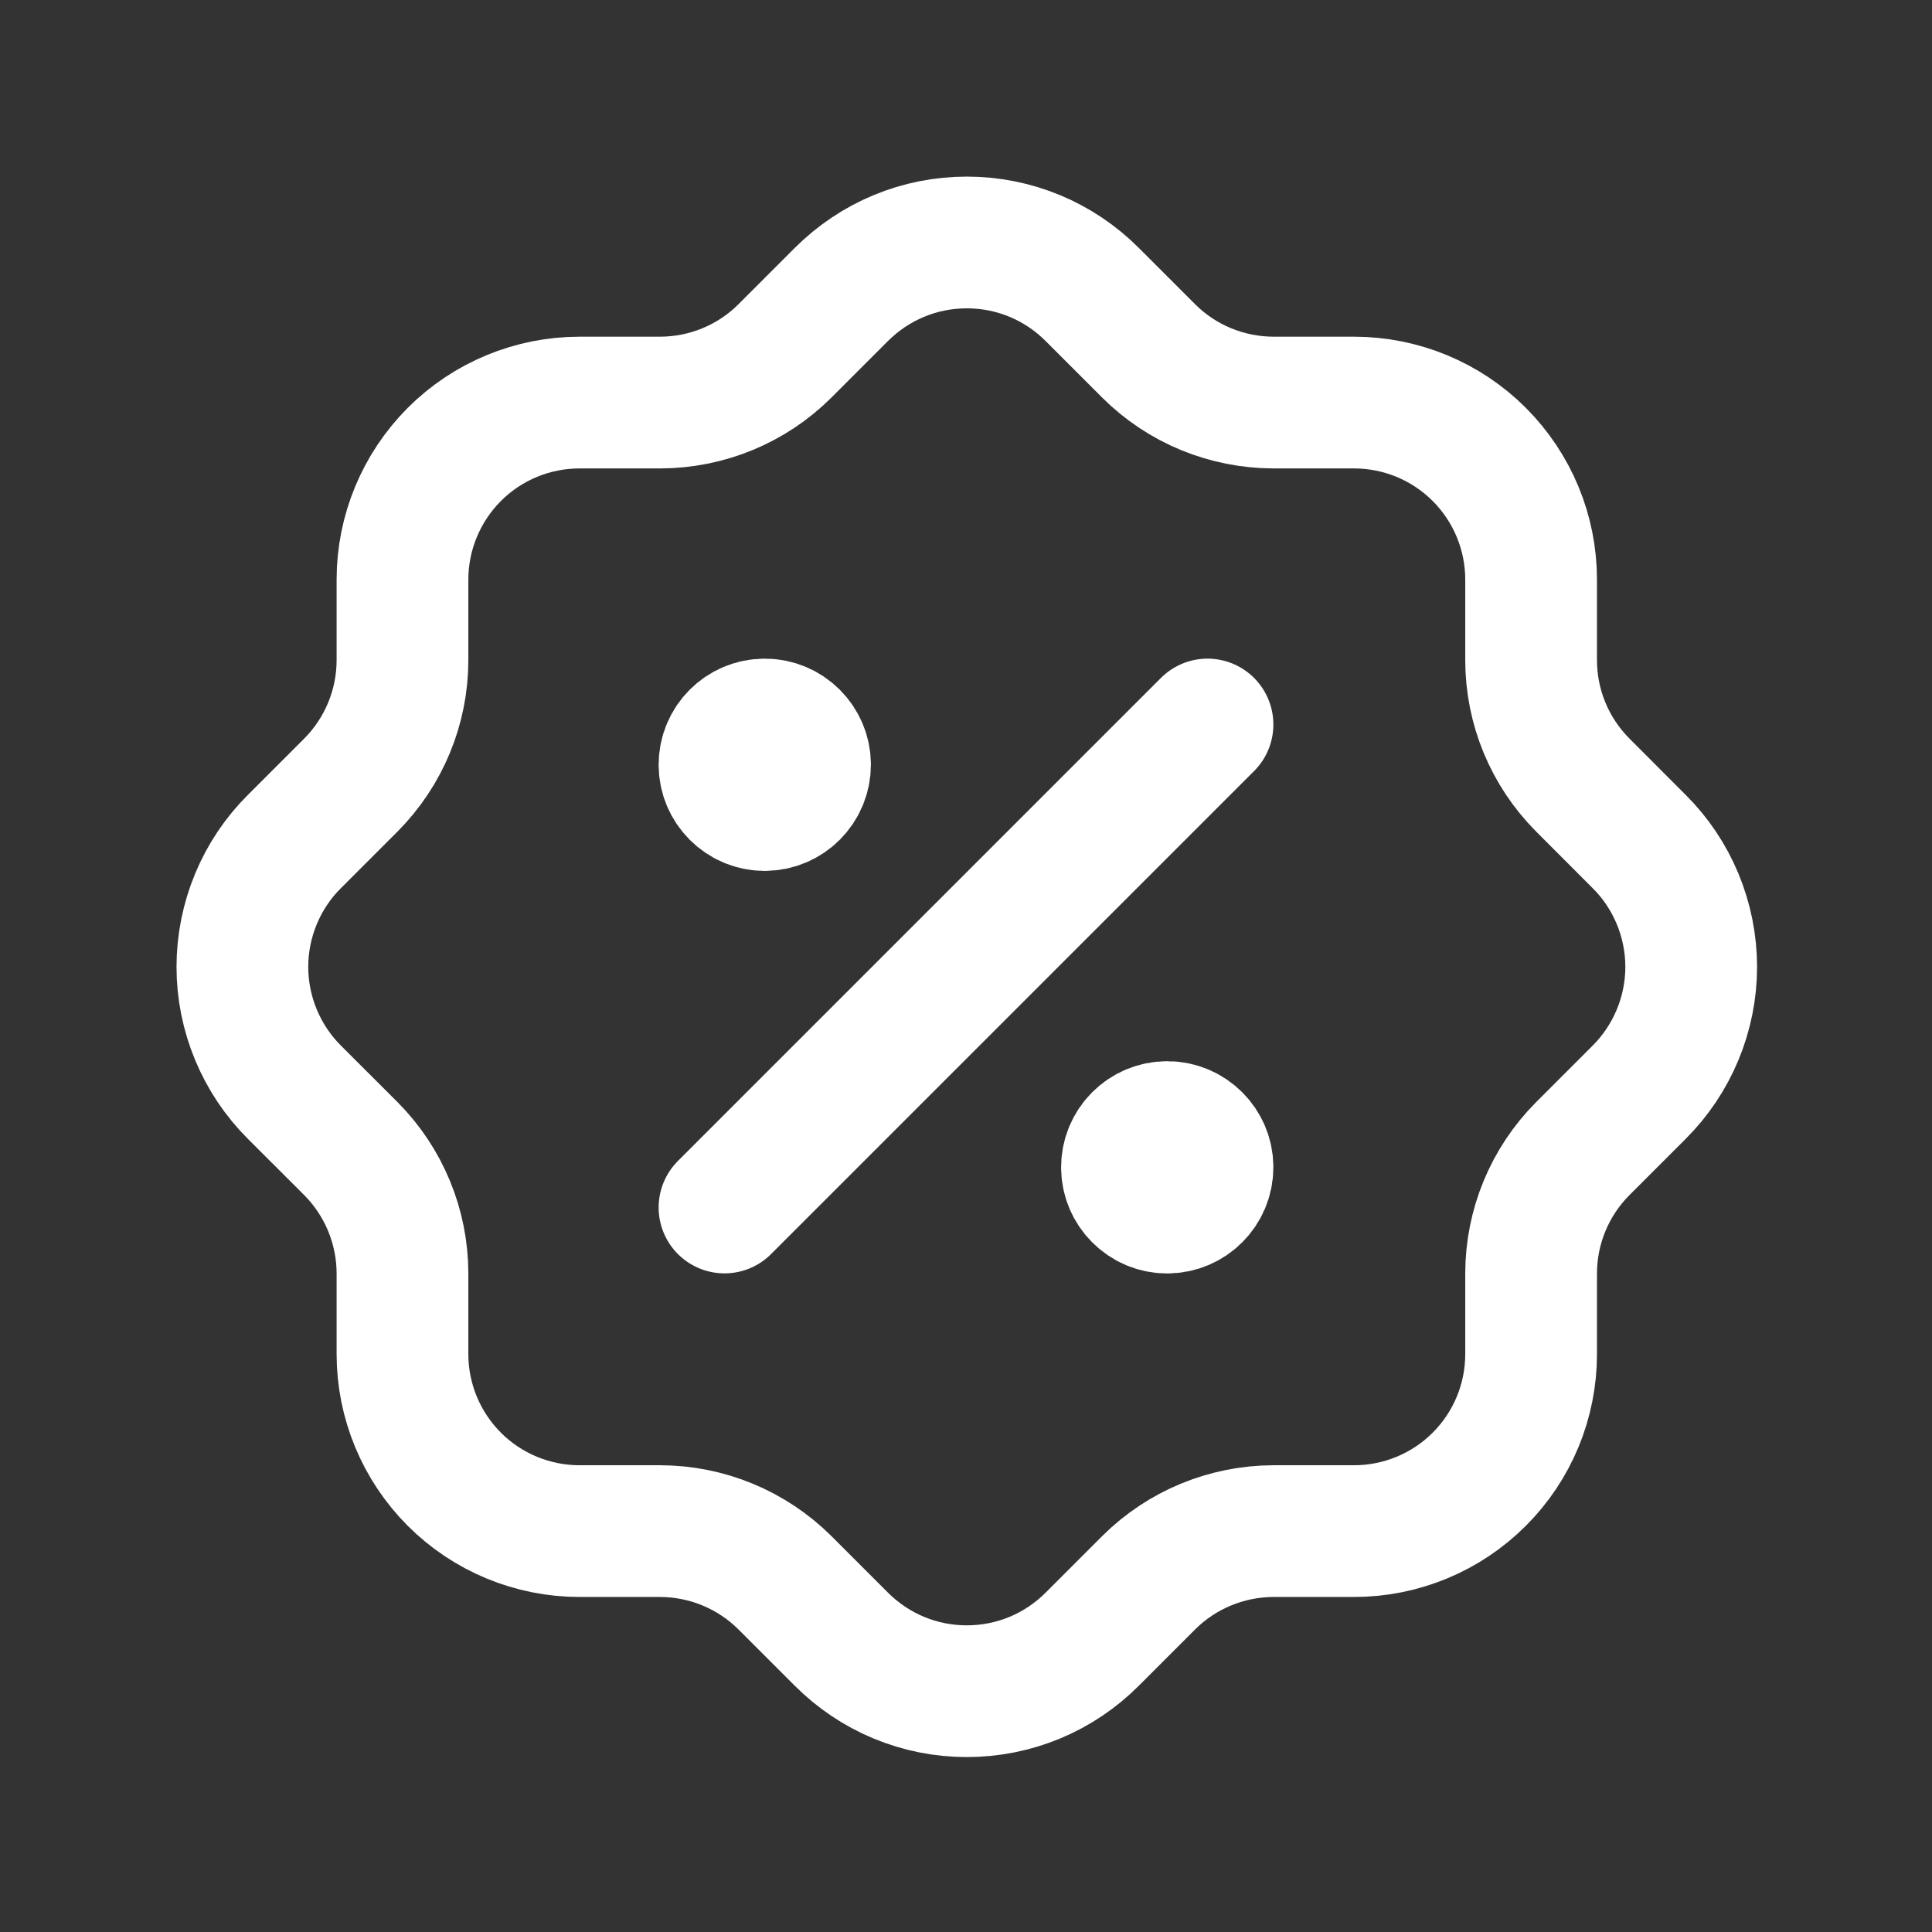 <svg width="22" height="22" viewBox="0 0 22 22" fill="none" xmlns="http://www.w3.org/2000/svg">
<rect x="0" y="0" width="22" height="22" fill="#333333" stroke="none"/>
<g id="tabler:discount">
<g id="Group">
<path id="Vector" d="M8.25 13.75L13.75 8.25" stroke="white" stroke-width="1.5" stroke-linecap="round" stroke-linejoin="round"/>
<path id="Vector_2" d="M8.708 9.167C8.961 9.167 9.167 8.961 9.167 8.708C9.167 8.455 8.961 8.25 8.708 8.25C8.455 8.25 8.25 8.455 8.25 8.708C8.25 8.961 8.455 9.167 8.708 9.167Z" fill="white" stroke="white" stroke-width="1.5" stroke-linecap="round" stroke-linejoin="round"/>
<path id="Vector_3" d="M13.291 13.751C13.544 13.751 13.75 13.545 13.75 13.292C13.75 13.039 13.544 12.834 13.291 12.834C13.038 12.834 12.833 13.039 12.833 13.292C12.833 13.545 13.038 13.751 13.291 13.751Z" fill="white" stroke="white" stroke-width="1.5" stroke-linecap="round" stroke-linejoin="round"/>
<path id="Vector_4" d="M4.583 6.6C4.583 6.066 4.796 5.553 5.174 5.174C5.552 4.796 6.065 4.584 6.6 4.584H7.517C8.049 4.583 8.56 4.373 8.937 3.997L9.579 3.355C9.767 3.167 9.989 3.017 10.235 2.915C10.48 2.813 10.743 2.761 11.009 2.761C11.275 2.761 11.538 2.813 11.784 2.915C12.029 3.017 12.252 3.167 12.439 3.355L13.081 3.997C13.458 4.373 13.969 4.583 14.502 4.584H15.418C15.953 4.584 16.466 4.796 16.844 5.174C17.223 5.553 17.435 6.066 17.435 6.6V7.517C17.435 8.05 17.646 8.56 18.022 8.938L18.663 9.58C18.852 9.767 19.001 9.99 19.103 10.235C19.205 10.481 19.258 10.744 19.258 11.01C19.258 11.275 19.205 11.539 19.103 11.784C19.001 12.029 18.852 12.252 18.663 12.44L18.022 13.081C17.646 13.459 17.435 13.97 17.435 14.502V15.419C17.435 15.954 17.223 16.467 16.844 16.845C16.466 17.223 15.953 17.435 15.418 17.435H14.502C13.969 17.436 13.458 17.647 13.081 18.022L12.439 18.664C12.252 18.852 12.029 19.002 11.784 19.104C11.538 19.206 11.275 19.258 11.009 19.258C10.743 19.258 10.48 19.206 10.235 19.104C9.989 19.002 9.767 18.852 9.579 18.664L8.937 18.022C8.56 17.647 8.049 17.436 7.517 17.435H6.6C6.065 17.435 5.552 17.223 5.174 16.845C4.796 16.467 4.583 15.954 4.583 15.419V14.502C4.583 13.97 4.372 13.459 3.997 13.081L3.355 12.44C3.166 12.252 3.017 12.029 2.915 11.784C2.813 11.539 2.76 11.275 2.76 11.01C2.76 10.744 2.813 10.481 2.915 10.235C3.017 9.99 3.166 9.767 3.355 9.58L3.997 8.938C4.372 8.56 4.583 8.05 4.583 7.517V6.6" stroke="white" stroke-width="1.5" stroke-linecap="round" stroke-linejoin="round"/>
</g>
</g>
</svg>
